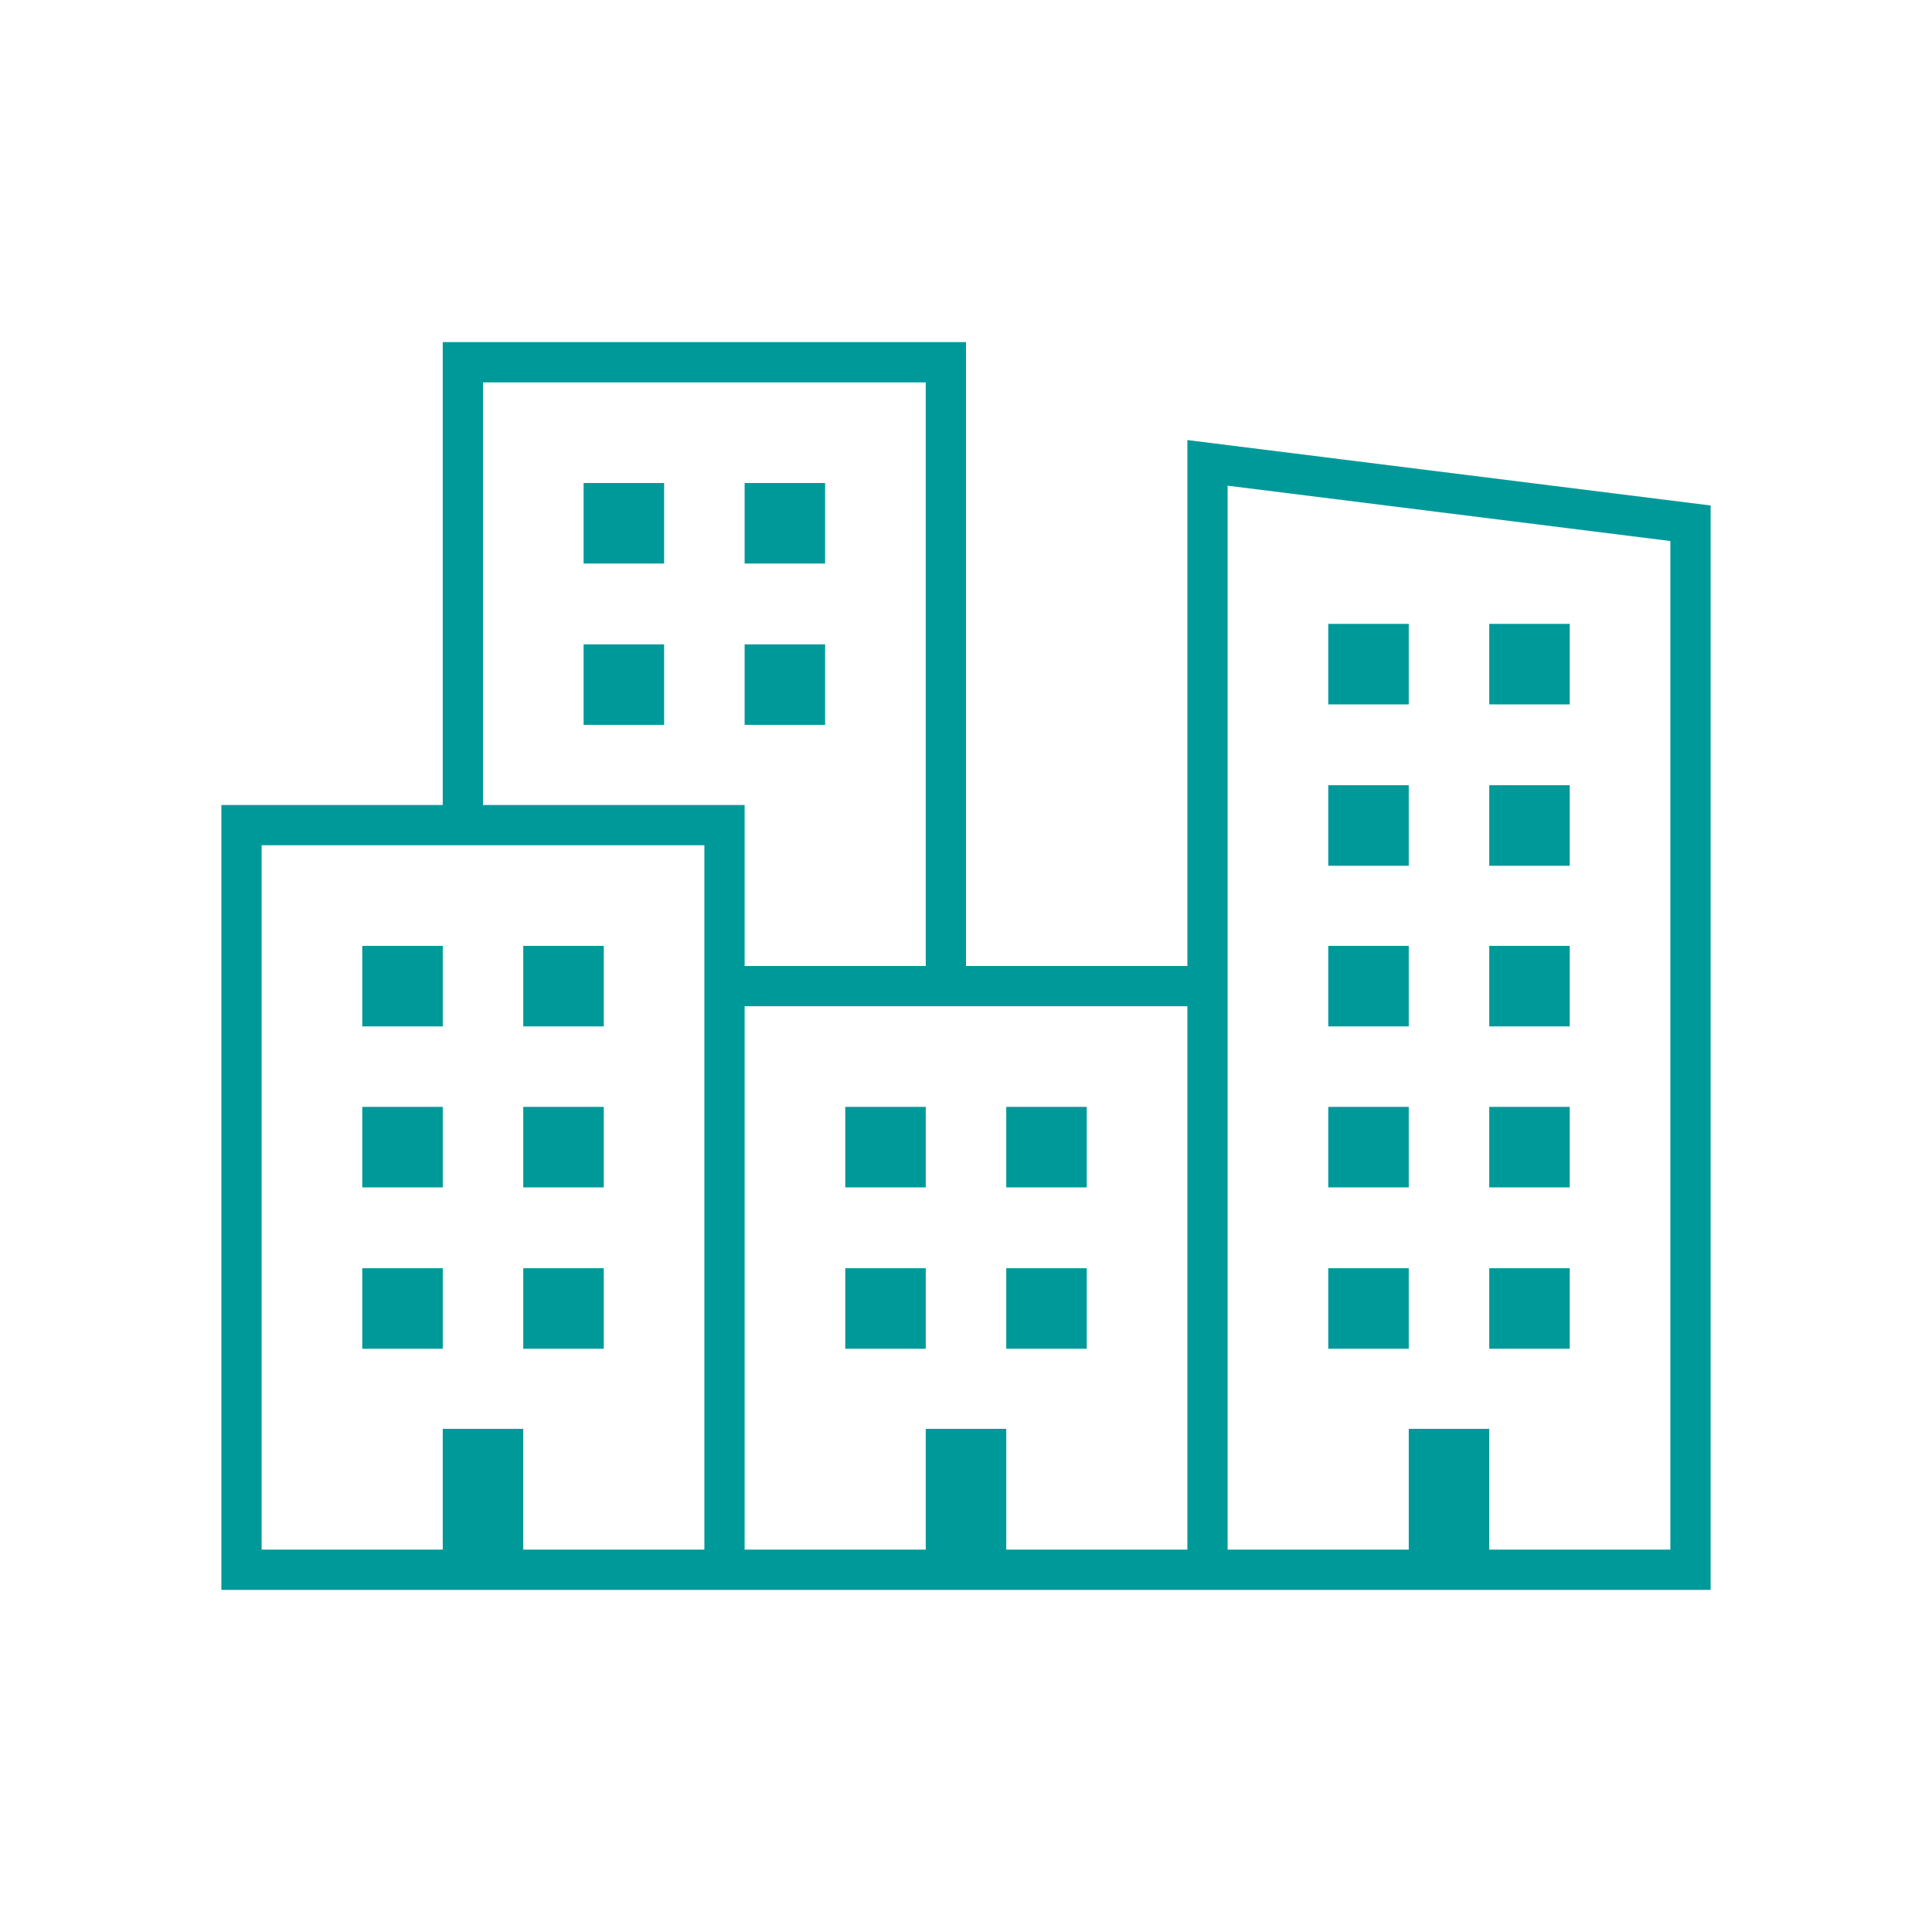<svg width="113" height="113" xmlns="http://www.w3.org/2000/svg" xmlns:xlink="http://www.w3.org/1999/xlink" overflow="hidden"><defs><clipPath id="clip0"><rect x="474" y="284" width="113" height="113"/></clipPath></defs><g clip-path="url(#clip0)" transform="translate(-474 -284)"><path d="M543.448 309.739 543.448 340.5 530.5 340.5 530.5 304.01 499.896 304.01 499.896 331.083 486.948 331.083 486.948 376.99 574.052 376.99 574.052 313.565ZM502.25 306.365 528.146 306.365 528.146 340.5 517.552 340.5 517.552 331.083 502.25 331.083ZM515.198 374.635 504.604 374.635 504.604 367.573 499.896 367.573 499.896 374.635 489.302 374.635 489.302 333.438 515.198 333.438 515.198 374.635ZM543.448 374.635 532.854 374.635 532.854 367.573 528.146 367.573 528.146 374.635 517.552 374.635 517.552 342.854 543.448 342.854ZM571.698 374.635 561.104 374.635 561.104 367.573 556.396 367.573 556.396 374.635 545.802 374.635 545.802 312.407 571.698 315.644Z" fill="#009999"/><path d="M523.438 358.177 528.146 358.177 528.146 362.887 523.438 362.887Z" fill="#009999"/><path d="M532.854 358.177 537.562 358.177 537.562 362.887 532.854 362.887Z" fill="#009999"/><path d="M523.438 348.74 528.146 348.74 528.146 353.449 523.438 353.449Z" fill="#009999"/><path d="M532.854 348.74 537.562 348.74 537.562 353.449 532.854 353.449Z" fill="#009999"/><path d="M508.135 321.688 512.844 321.688 512.844 326.397 508.135 326.397Z" fill="#009999"/><path d="M517.552 321.688 522.26 321.688 522.26 326.397 517.552 326.397Z" fill="#009999"/><path d="M508.135 312.25 512.844 312.25 512.844 316.96 508.135 316.96Z" fill="#009999"/><path d="M517.552 312.25 522.26 312.25 522.26 316.96 517.552 316.96Z" fill="#009999"/><path d="M495.189 358.177 499.897 358.177 499.897 362.887 495.189 362.887Z" fill="#009999"/><path d="M504.605 358.177 509.314 358.177 509.314 362.887 504.605 362.887Z" fill="#009999"/><path d="M495.189 348.74 499.897 348.74 499.897 353.449 495.189 353.449Z" fill="#009999"/><path d="M504.605 348.74 509.314 348.74 509.314 353.449 504.605 353.449Z" fill="#009999"/><path d="M495.189 339.323 499.897 339.323 499.897 344.032 495.189 344.032Z" fill="#009999"/><path d="M504.605 339.323 509.314 339.323 509.314 344.032 504.605 344.032Z" fill="#009999"/><path d="M551.688 358.177 556.396 358.177 556.396 362.887 551.688 362.887Z" fill="#009999"/><path d="M561.104 358.177 565.812 358.177 565.812 362.887 561.104 362.887Z" fill="#009999"/><path d="M551.688 348.74 556.396 348.74 556.396 353.449 551.688 353.449Z" fill="#009999"/><path d="M561.104 348.74 565.812 348.74 565.812 353.449 561.104 353.449Z" fill="#009999"/><path d="M551.688 339.323 556.396 339.323 556.396 344.032 551.688 344.032Z" fill="#009999"/><path d="M561.104 339.323 565.812 339.323 565.812 344.032 561.104 344.032Z" fill="#009999"/><path d="M551.688 329.927 556.396 329.927 556.396 334.637 551.688 334.637Z" fill="#009999"/><path d="M561.104 329.927 565.812 329.927 565.812 334.637 561.104 334.637Z" fill="#009999"/><path d="M551.688 320.49 556.396 320.49 556.396 325.199 551.688 325.199Z" fill="#009999"/><path d="M561.104 320.49 565.812 320.49 565.812 325.199 561.104 325.199Z" fill="#009999"/></g></svg>